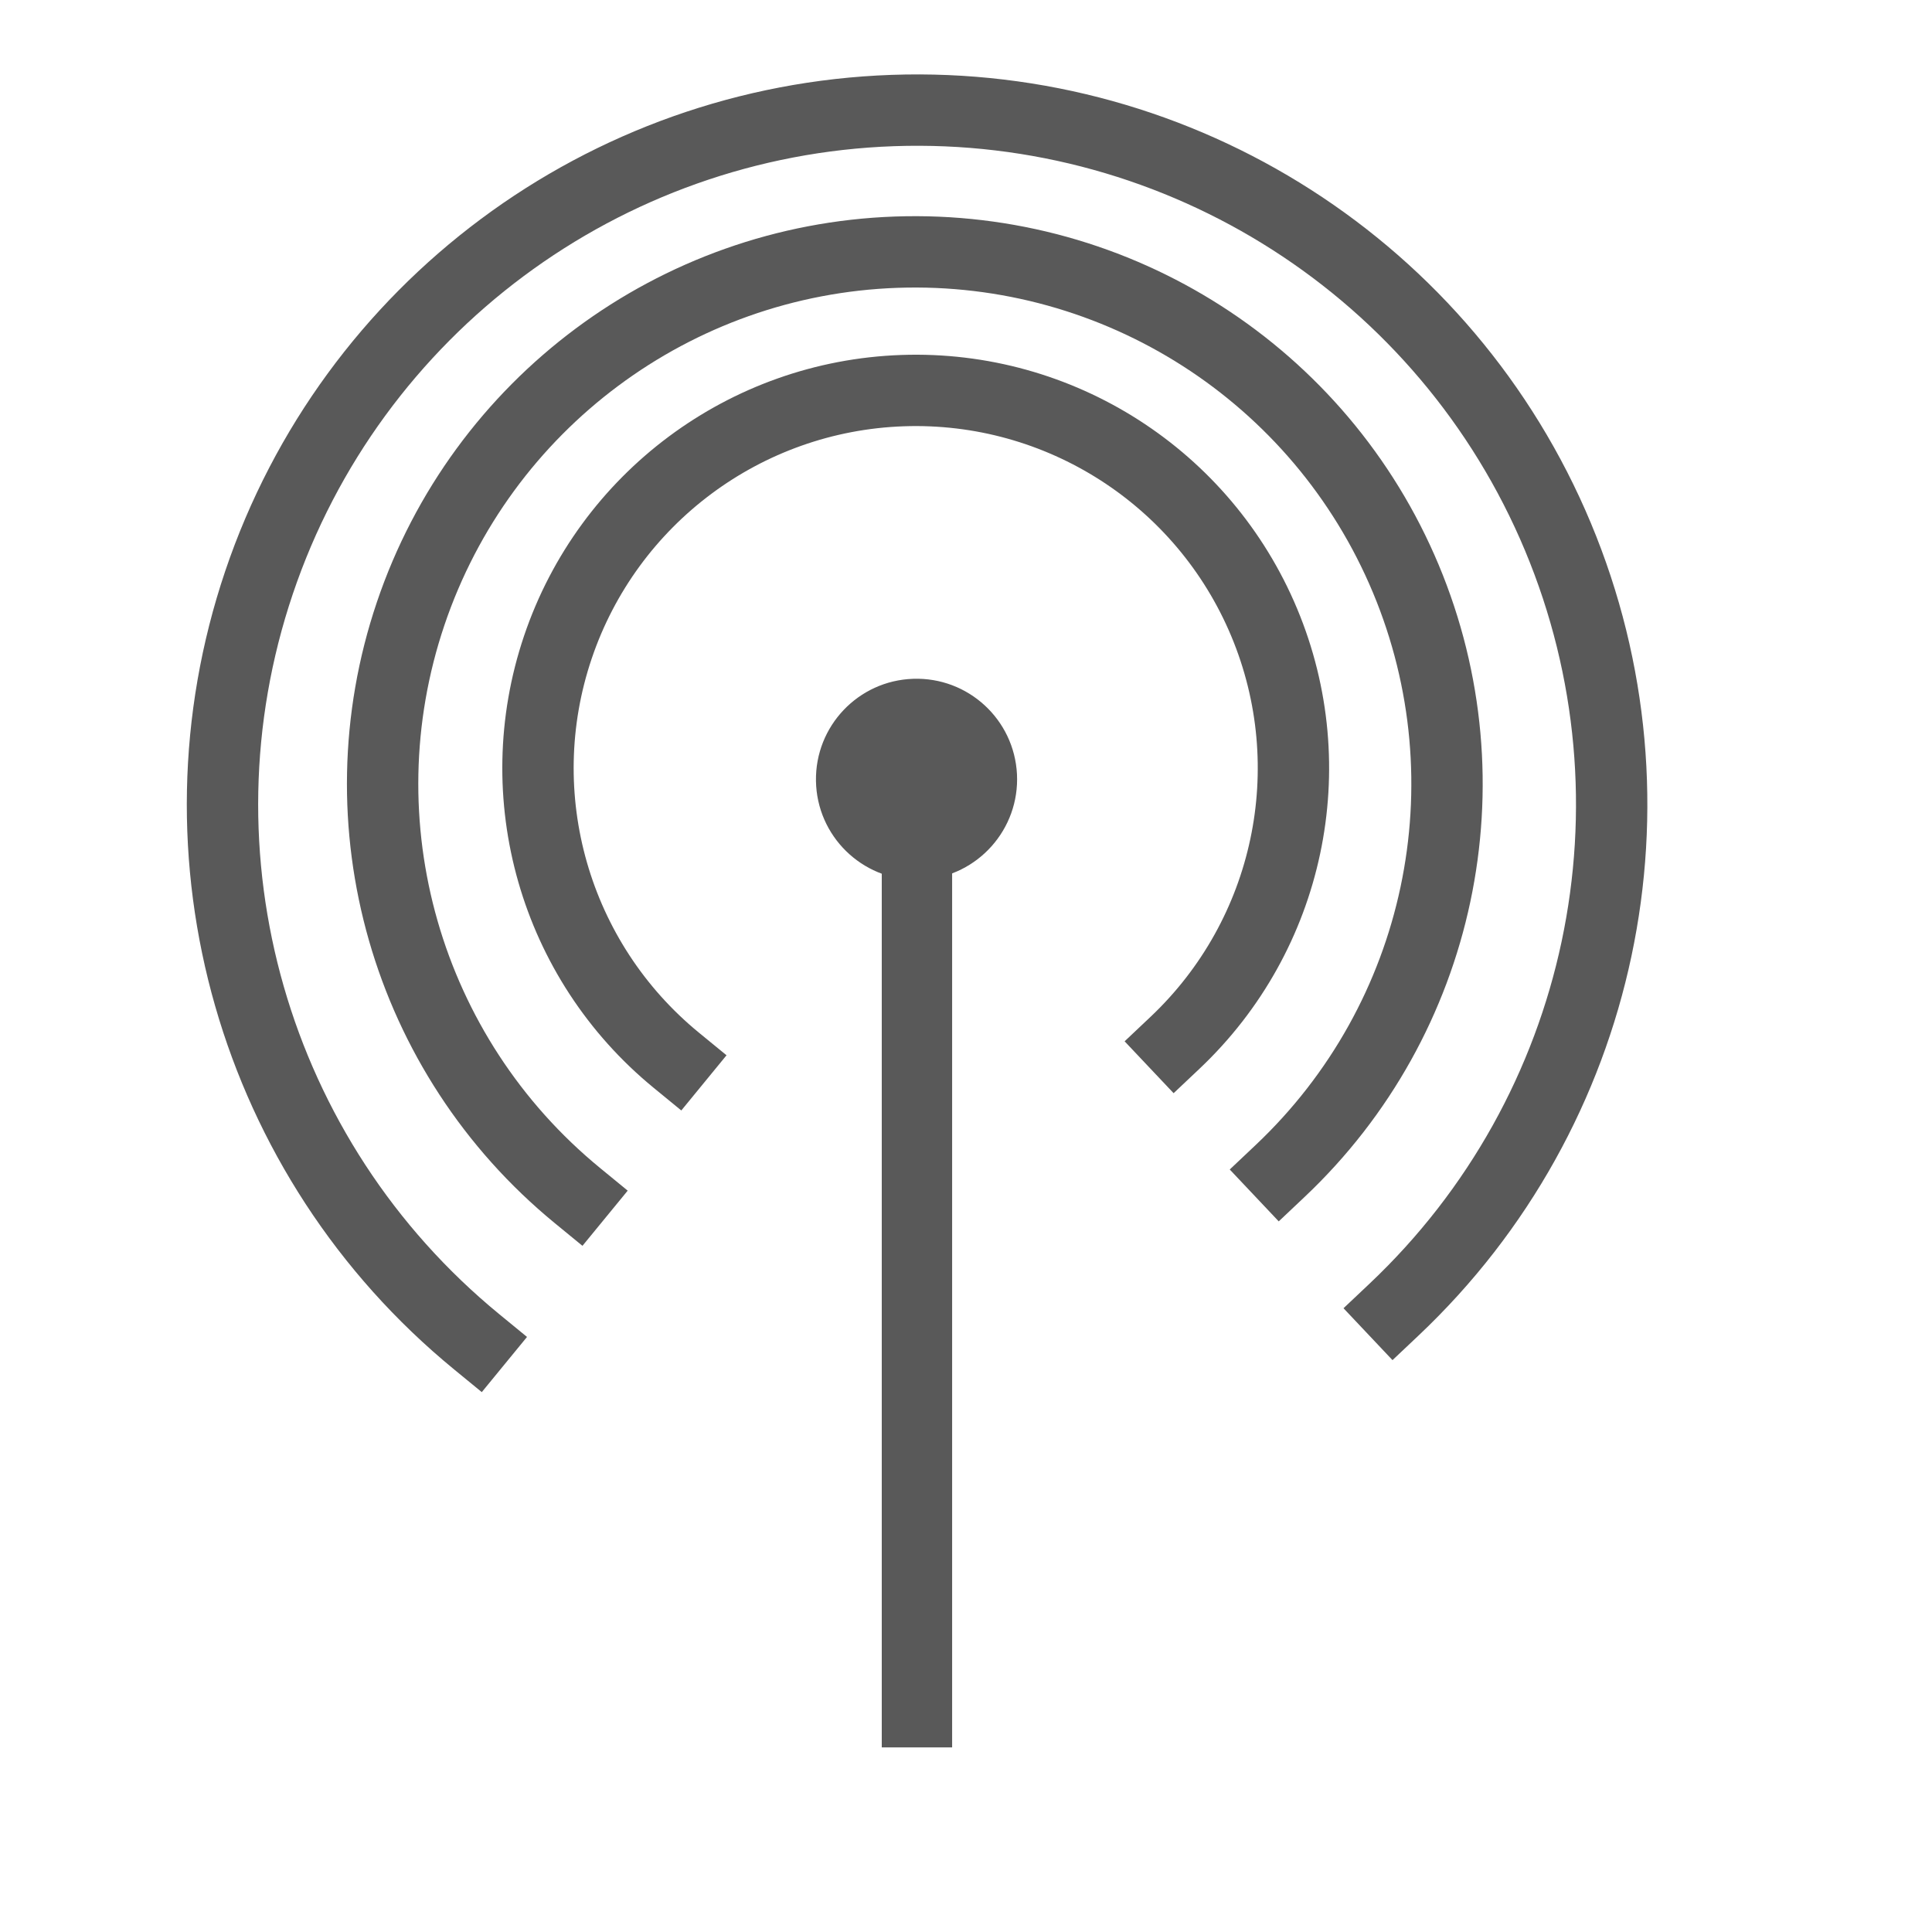 <?xml version="1.0" standalone="no"?>
<!DOCTYPE svg PUBLIC "-//W3C//DTD SVG 20010904//EN" "http://www.w3.org/TR/2001/REC-SVG-20010904/DTD/svg10.dtd">
<!-- Created using Karbon, part of Calligra: http://www.calligra.org/karbon -->
<svg xmlns="http://www.w3.org/2000/svg" xmlns:xlink="http://www.w3.org/1999/xlink" width="38.4pt" height="38.4pt">
<defs/>
<g id="layer0">
  <path id="shape4" transform="matrix(3.88578e-16 1 -1 3.88578e-16 26.954 17.987)" fill="#595959" fill-rule="evenodd" stroke="#595959" stroke-width="0" stroke-linecap="square" stroke-linejoin="miter" stroke-miterlimit="2.013" d="M5.325 2.488C5.228 1.037 3.985 -0.069 2.532 0.003C1.079 0.076 -0.047 1.3 0.002 2.754C0.05 4.208 1.255 5.354 2.71 5.33C4.164 5.306 5.331 4.12 5.331 2.665"/>
  <path id="shape0" transform="translate(14.257, 10.346)" fill="none" stroke="#595959" stroke-width="1.891" stroke-linecap="square" stroke-linejoin="miter" stroke-miterlimit="2.013" d="M16.883 17.288C19.911 14.428 20.852 9.992 19.246 6.15C17.64 2.307 13.822 -0.14 9.659 0.006C5.497 0.152 1.86 2.861 0.527 6.807C-0.806 10.753 0.444 15.112 3.666 17.752"/>
  <path id="shape1" transform="translate(24.3, 20.568)" fill="none" stroke="#595959" stroke-width="1.865" stroke-linecap="square" stroke-linejoin="bevel" d="M0 0L0 24.807"/>
  <path id="shape2" transform="translate(10.14, 6.674)" fill="none" stroke="#595959" stroke-width="1.891" stroke-linecap="square" stroke-linejoin="miter" stroke-miterlimit="2" d="M23.786 24.357C28.053 20.328 29.379 14.079 27.116 8.664C24.853 3.25 19.474 -0.197 13.609 0.009C7.744 0.215 2.62 4.031 0.742 9.59C-1.136 15.15 0.626 21.291 5.164 25.011"/>
  <path id="shape3" transform="translate(5.896, 2.918)" fill="none" stroke="#595959" stroke-width="1.891" stroke-linecap="square" stroke-linejoin="miter" stroke-miterlimit="2" d="M31.045 31.79C36.614 26.532 38.344 18.375 35.391 11.308C32.437 4.242 25.416 -0.257 17.762 0.011C10.107 0.28 3.42 5.261 0.969 12.517C-1.482 19.773 0.817 27.789 6.74 32.644"/>
 </g>
</svg>
